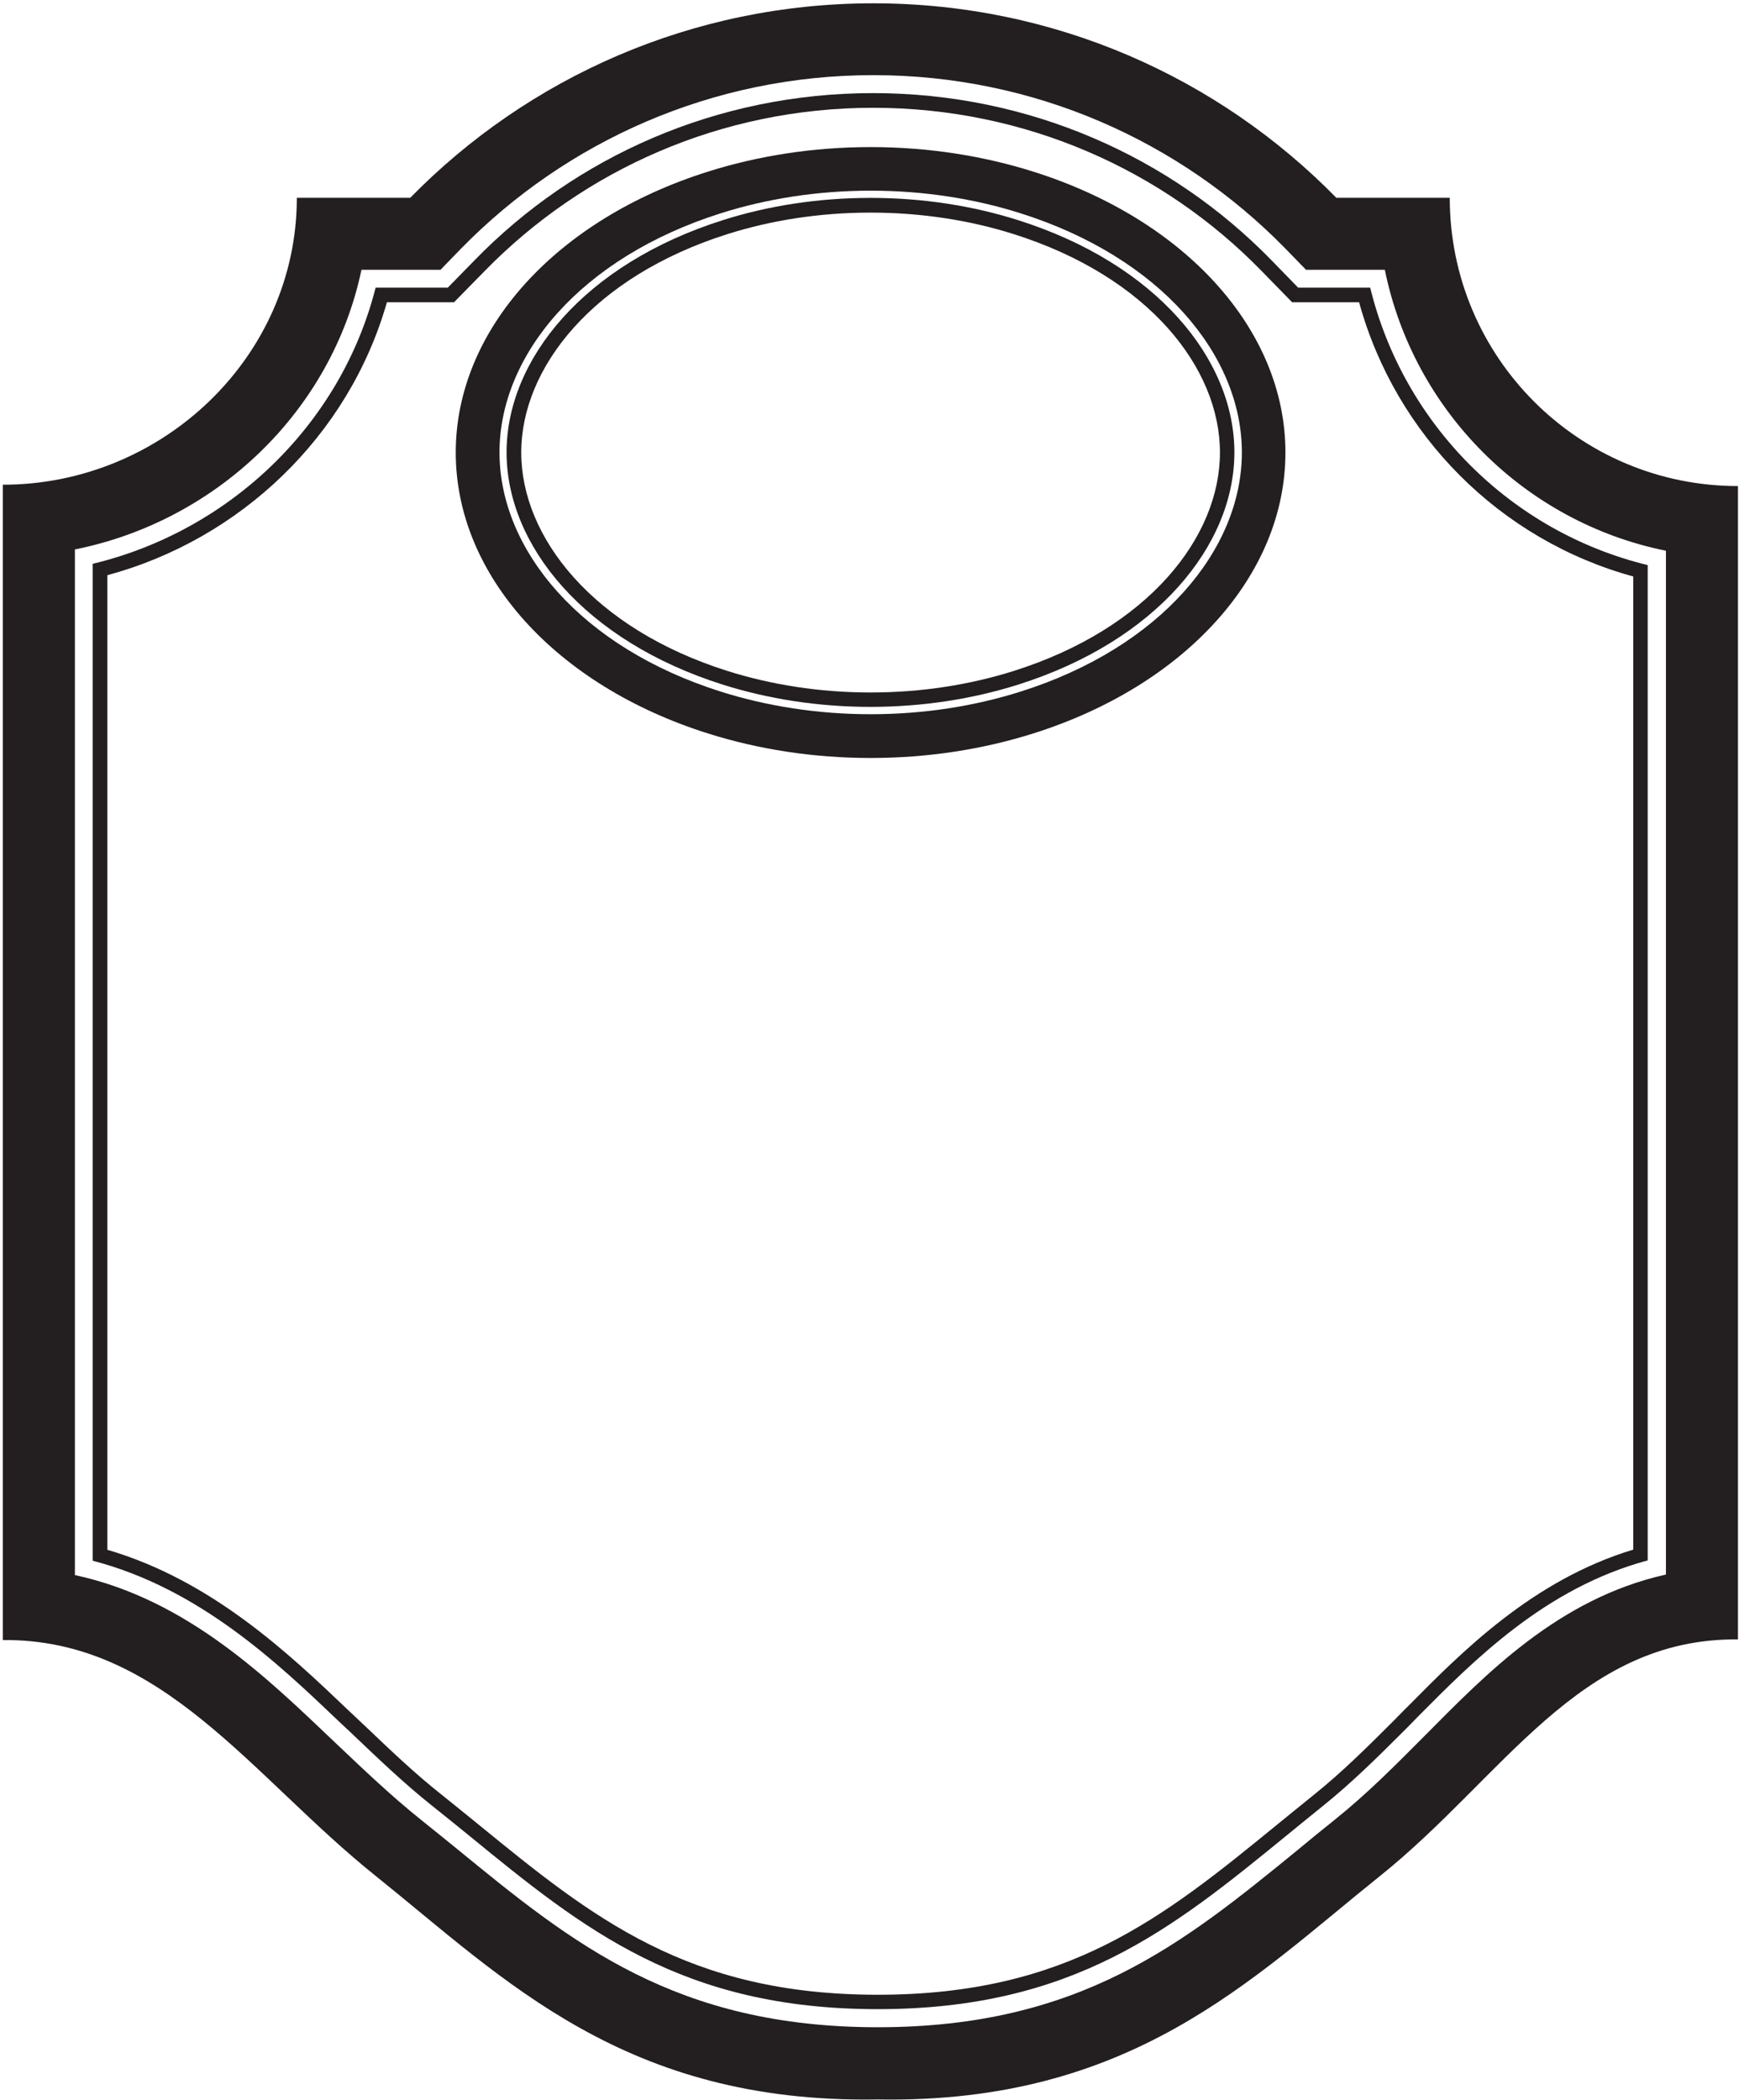 <?xml version="1.0" encoding="UTF-8"?>
<svg xmlns="http://www.w3.org/2000/svg" xmlns:xlink="http://www.w3.org/1999/xlink" width="478pt" height="577pt" viewBox="0 0 478 577" version="1.1">
<g id="surface1">
<path style=" stroke:none;fill-rule:nonzero;fill:rgb(13.73%,12.16%,12.549%);fill-opacity:1;" d="M 398.496 54.355 L 367.324 54.355 C 334.973 21.34 289.898 0.91 240.059 0.91 C 190.199 0.91 145.109 21.34 112.758 54.355 L 81.59 54.355 C 81.59 98.117 44.531 133.191 0.785 133.191 L 0.785 450.652 C 44.645 450.246 69.219 488.266 103.363 515.551 C 138.695 543.895 171.77 578.09 241.289 576.891 C 310.844 578.09 343.867 543.895 379.246 515.551 C 413.344 488.266 433.871 450.07 477.715 450.477 L 477.715 133.562 C 433.938 133.562 398.496 98.117 398.496 54.355 Z M 457.914 432.656 C 428.344 439.234 408.312 460.156 391.75 476.82 C 383.316 485.312 375.512 493.125 366.84 500.066 C 363.398 502.801 359.957 505.625 356.645 508.379 C 325.203 534.035 296.867 557.047 241.297 557.047 C 185.727 557.047 157.375 534.035 125.965 508.324 C 122.605 505.625 119.195 502.801 115.742 500.066 C 107.691 493.629 100.156 486.457 91.98 478.699 C 73.758 461.391 51.562 439.469 20.586 432.801 L 20.586 150.977 C 59.371 143.219 91.148 113.16 99.355 74.129 L 121.086 74.129 L 126.895 68.141 C 155.695 38.816 195.727 20.648 240.051 20.648 C 284.34 20.648 324.402 38.816 353.156 68.141 L 358.98 74.129 L 380.645 74.129 C 388.551 112.93 419.094 143.484 457.914 151.336 L 457.914 432.656 "/>
<path style=" stroke:none;fill-rule:nonzero;fill:rgb(13.73%,12.16%,12.549%);fill-opacity:1;" d="M 376.629 79.039 L 356.82 79.039 L 349.559 71.582 C 321.844 43.098 282.898 25.586 239.969 25.586 C 197.039 25.586 158.109 43.047 130.383 71.582 L 123.086 79.039 L 103.246 79.039 C 93.676 116.844 62.988 145.922 25.48 154.926 L 25.48 428.859 C 54.922 436.516 76.477 457.117 93.438 473.281 C 94.094 473.91 96.012 475.703 96.363 476.02 C 104.156 483.441 111.23 490.199 118.766 496.184 C 122.254 498.938 125.691 501.766 129.035 504.465 C 160.336 530.07 187.488 552.078 241.25 552.078 C 294.996 552.078 322.148 530.07 353.445 504.52 C 354.406 503.746 361.203 498.168 363.699 496.184 C 371.512 489.898 378.633 482.887 386.426 475.09 C 387.012 474.504 389.156 472.332 389.652 471.789 C 405.129 456.223 424.711 436.34 452.902 428.773 L 452.902 155.277 C 415.336 146.148 385.812 116.633 376.629 79.039 Z M 448.938 425.805 C 421.254 434.188 401.848 453.871 387.031 468.84 C 386.625 469.188 383.684 472.234 382.957 472.957 C 375.426 480.484 368.652 487.148 361.238 493.105 C 358.742 495.078 351.91 500.695 350.949 501.453 C 319.746 526.93 293.539 548.121 241.281 548.121 C 189.008 548.121 162.812 526.879 131.598 501.402 C 128.27 498.672 124.781 495.891 121.277 493.055 C 114.414 487.645 107.926 481.504 100.73 474.645 C 100.59 474.512 95.781 469.98 95.613 469.824 C 79.391 454.363 58.199 434.258 29.516 425.855 L 29.516 158.051 C 66.012 148.199 95.852 119.871 106.348 83.059 L 124.797 83.059 L 133.277 74.414 C 160.367 46.711 198.191 29.617 240 29.617 C 281.824 29.617 319.73 46.711 346.727 74.414 L 355.172 83.059 L 373.574 83.059 C 383.652 119.68 412.391 148.387 448.938 158.41 L 448.938 425.805 "/>
<path style=" stroke:none;fill-rule:nonzero;fill:rgb(13.73%,12.16%,12.549%);fill-opacity:1;" d="M 284.047 47.172 C 270.32 42.836 255.199 40.418 239.293 40.418 C 223.406 40.418 208.285 42.836 194.555 47.172 C 153.004 60.273 125.273 90.5 125.273 124.34 C 125.273 158.199 153.004 188.422 194.555 201.527 C 208.285 205.863 223.406 208.281 239.293 208.281 C 255.199 208.281 270.32 205.863 284.047 201.527 C 325.586 188.422 353.328 158.199 353.328 124.34 C 353.328 90.5 325.586 60.273 284.047 47.172 Z M 280.453 190.062 C 267.91 194.016 254.008 196.254 239.316 196.254 C 224.645 196.254 210.723 194.016 198.18 190.062 C 159.602 177.887 137.297 151.07 137.297 124.316 C 137.297 97.562 159.602 70.766 198.18 58.586 C 210.723 54.617 224.645 52.395 239.316 52.395 C 254.008 52.395 267.91 54.617 280.453 58.586 C 319.031 70.766 341.352 97.562 341.352 124.316 C 341.352 151.07 319.031 177.887 280.453 190.062 "/>
<path style=" stroke:none;fill-rule:nonzero;fill:rgb(13.73%,12.16%,12.549%);fill-opacity:1;" d="M 279.789 60.477 C 267.453 56.57 253.742 54.379 239.262 54.379 C 224.797 54.379 211.066 56.57 198.73 60.477 C 160.652 72.508 139.242 98.73 139.242 124.301 C 139.242 149.871 160.652 176.129 198.73 188.145 C 211.066 192.031 224.797 194.238 239.262 194.238 C 253.742 194.238 267.453 192.031 279.789 188.145 C 317.871 176.129 339.297 149.871 339.297 124.301 C 339.297 98.73 317.871 72.508 279.789 60.477 Z M 278.621 184.375 C 266.672 188.137 253.375 190.281 239.293 190.281 C 225.23 190.281 211.914 188.137 199.965 184.375 C 162.891 172.66 143.273 147.559 143.273 124.34 C 143.273 101.125 162.891 76.051 199.965 64.324 C 211.914 60.547 225.23 58.422 239.293 58.422 C 253.375 58.422 266.672 60.547 278.621 64.324 C 315.711 76.051 335.328 101.125 335.328 124.34 C 335.328 147.559 315.695 172.66 278.621 184.375 "/>
</g>
</svg>
